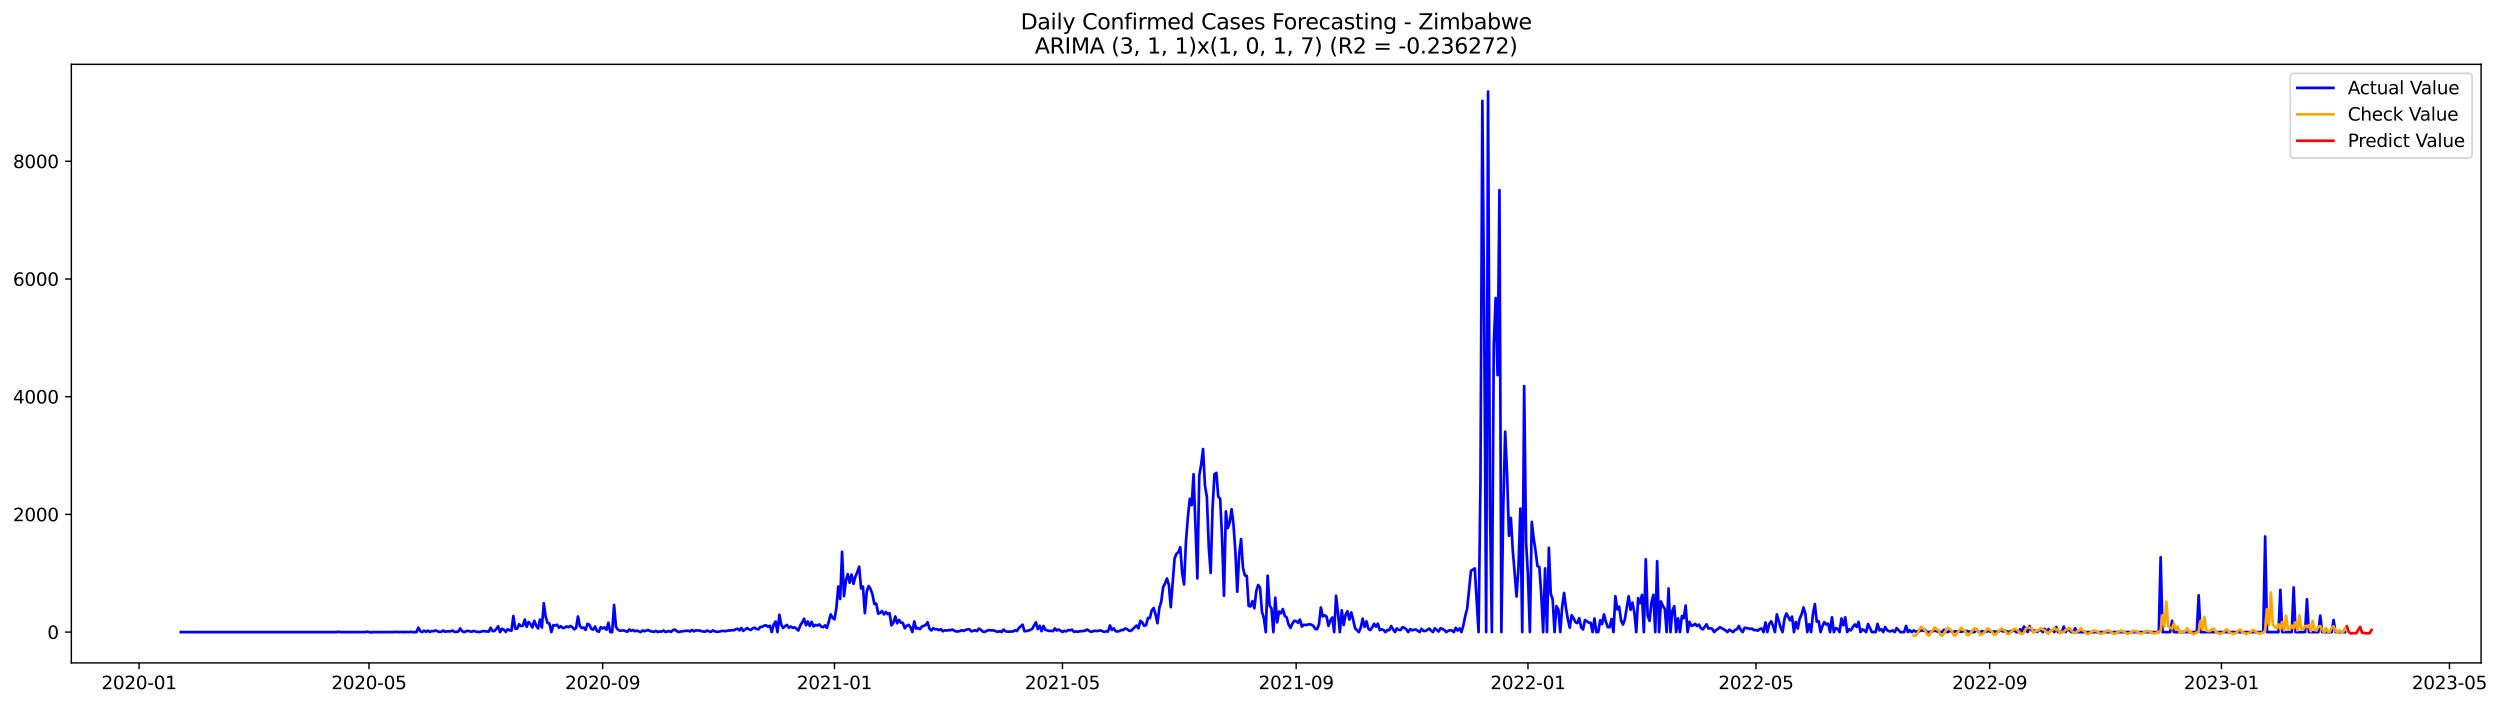 <?xml version="1.0" encoding="utf-8" standalone="no"?>
<!DOCTYPE svg PUBLIC "-//W3C//DTD SVG 1.1//EN"
  "http://www.w3.org/Graphics/SVG/1.1/DTD/svg11.dtd">
<svg xmlns:xlink="http://www.w3.org/1999/xlink" width="1389.361pt" height="392.274pt" viewBox="0 0 1389.361 392.274" xmlns="http://www.w3.org/2000/svg" version="1.1">
 <defs>
  <style type="text/css">*{stroke-linejoin: round; stroke-linecap: butt}</style>
 </defs>
 <g id="figure_1">
  <g id="patch_1">
   <path d="M 0 392.274 
L 1389.361 392.274 
L 1389.361 0 
L 0 0 
z
" style="fill: #ffffff"/>
  </g>
  <g id="axes_1">
   <g id="patch_2">
    <path d="M 39.65 368.396 
L 1378.85 368.396 
L 1378.85 35.755 
L 39.65 35.755 
z
" style="fill: #ffffff"/>
   </g>
   <g id="matplotlib.axis_1">
    <g id="xtick_1">
     <g id="line2d_1">
      <defs>
       <path id="m6f817403c7" d="M 0 0 
L 0 3.5 
" style="stroke: #000000; stroke-width: 0.8"/>
      </defs>
      <g>
       <use xlink:href="#m6f817403c7" x="77.293" y="368.396" style="stroke: #000000; stroke-width: 0.8"/>
      </g>
     </g>
     <g id="text_1">
      <!-- 2020-01 -->
      <g transform="translate(56.401 382.994)scale(0.1 -0.1)">
       <defs>
        <path id="DejaVuSans-32" d="M 1228 531 
L 3431 531 
L 3431 0 
L 469 0 
L 469 531 
Q 828 903 1448 1529 
Q 2069 2156 2228 2338 
Q 2531 2678 2651 2914 
Q 2772 3150 2772 3378 
Q 2772 3750 2511 3984 
Q 2250 4219 1831 4219 
Q 1534 4219 1204 4116 
Q 875 4013 500 3803 
L 500 4441 
Q 881 4594 1212 4672 
Q 1544 4750 1819 4750 
Q 2544 4750 2975 4387 
Q 3406 4025 3406 3419 
Q 3406 3131 3298 2873 
Q 3191 2616 2906 2266 
Q 2828 2175 2409 1742 
Q 1991 1309 1228 531 
z
" transform="scale(0.016)"/>
        <path id="DejaVuSans-30" d="M 2034 4250 
Q 1547 4250 1301 3770 
Q 1056 3291 1056 2328 
Q 1056 1369 1301 889 
Q 1547 409 2034 409 
Q 2525 409 2770 889 
Q 3016 1369 3016 2328 
Q 3016 3291 2770 3770 
Q 2525 4250 2034 4250 
z
M 2034 4750 
Q 2819 4750 3233 4129 
Q 3647 3509 3647 2328 
Q 3647 1150 3233 529 
Q 2819 -91 2034 -91 
Q 1250 -91 836 529 
Q 422 1150 422 2328 
Q 422 3509 836 4129 
Q 1250 4750 2034 4750 
z
" transform="scale(0.016)"/>
        <path id="DejaVuSans-2d" d="M 313 2009 
L 1997 2009 
L 1997 1497 
L 313 1497 
L 313 2009 
z
" transform="scale(0.016)"/>
        <path id="DejaVuSans-31" d="M 794 531 
L 1825 531 
L 1825 4091 
L 703 3866 
L 703 4441 
L 1819 4666 
L 2450 4666 
L 2450 531 
L 3481 531 
L 3481 0 
L 794 0 
L 794 531 
z
" transform="scale(0.016)"/>
       </defs>
       <use xlink:href="#DejaVuSans-32"/>
       <use xlink:href="#DejaVuSans-30" x="63.623"/>
       <use xlink:href="#DejaVuSans-32" x="127.246"/>
       <use xlink:href="#DejaVuSans-30" x="190.869"/>
       <use xlink:href="#DejaVuSans-2d" x="254.492"/>
       <use xlink:href="#DejaVuSans-30" x="290.576"/>
       <use xlink:href="#DejaVuSans-31" x="354.199"/>
      </g>
     </g>
    </g>
    <g id="xtick_2">
     <g id="line2d_2">
      <g>
       <use xlink:href="#m6f817403c7" x="205.057" y="368.396" style="stroke: #000000; stroke-width: 0.8"/>
      </g>
     </g>
     <g id="text_2">
      <!-- 2020-05 -->
      <g transform="translate(184.166 382.994)scale(0.1 -0.1)">
       <defs>
        <path id="DejaVuSans-35" d="M 691 4666 
L 3169 4666 
L 3169 4134 
L 1269 4134 
L 1269 2991 
Q 1406 3038 1543 3061 
Q 1681 3084 1819 3084 
Q 2600 3084 3056 2656 
Q 3513 2228 3513 1497 
Q 3513 744 3044 326 
Q 2575 -91 1722 -91 
Q 1428 -91 1123 -41 
Q 819 9 494 109 
L 494 744 
Q 775 591 1075 516 
Q 1375 441 1709 441 
Q 2250 441 2565 725 
Q 2881 1009 2881 1497 
Q 2881 1984 2565 2268 
Q 2250 2553 1709 2553 
Q 1456 2553 1204 2497 
Q 953 2441 691 2322 
L 691 4666 
z
" transform="scale(0.016)"/>
       </defs>
       <use xlink:href="#DejaVuSans-32"/>
       <use xlink:href="#DejaVuSans-30" x="63.623"/>
       <use xlink:href="#DejaVuSans-32" x="127.246"/>
       <use xlink:href="#DejaVuSans-30" x="190.869"/>
       <use xlink:href="#DejaVuSans-2d" x="254.492"/>
       <use xlink:href="#DejaVuSans-30" x="290.576"/>
       <use xlink:href="#DejaVuSans-35" x="354.199"/>
      </g>
     </g>
    </g>
    <g id="xtick_3">
     <g id="line2d_3">
      <g>
       <use xlink:href="#m6f817403c7" x="334.933" y="368.396" style="stroke: #000000; stroke-width: 0.8"/>
      </g>
     </g>
     <g id="text_3">
      <!-- 2020-09 -->
      <g transform="translate(314.041 382.994)scale(0.1 -0.1)">
       <defs>
        <path id="DejaVuSans-39" d="M 703 97 
L 703 672 
Q 941 559 1184 500 
Q 1428 441 1663 441 
Q 2288 441 2617 861 
Q 2947 1281 2994 2138 
Q 2813 1869 2534 1725 
Q 2256 1581 1919 1581 
Q 1219 1581 811 2004 
Q 403 2428 403 3163 
Q 403 3881 828 4315 
Q 1253 4750 1959 4750 
Q 2769 4750 3195 4129 
Q 3622 3509 3622 2328 
Q 3622 1225 3098 567 
Q 2575 -91 1691 -91 
Q 1453 -91 1209 -44 
Q 966 3 703 97 
z
M 1959 2075 
Q 2384 2075 2632 2365 
Q 2881 2656 2881 3163 
Q 2881 3666 2632 3958 
Q 2384 4250 1959 4250 
Q 1534 4250 1286 3958 
Q 1038 3666 1038 3163 
Q 1038 2656 1286 2365 
Q 1534 2075 1959 2075 
z
" transform="scale(0.016)"/>
       </defs>
       <use xlink:href="#DejaVuSans-32"/>
       <use xlink:href="#DejaVuSans-30" x="63.623"/>
       <use xlink:href="#DejaVuSans-32" x="127.246"/>
       <use xlink:href="#DejaVuSans-30" x="190.869"/>
       <use xlink:href="#DejaVuSans-2d" x="254.492"/>
       <use xlink:href="#DejaVuSans-30" x="290.576"/>
       <use xlink:href="#DejaVuSans-39" x="354.199"/>
      </g>
     </g>
    </g>
    <g id="xtick_4">
     <g id="line2d_4">
      <g>
       <use xlink:href="#m6f817403c7" x="463.753" y="368.396" style="stroke: #000000; stroke-width: 0.8"/>
      </g>
     </g>
     <g id="text_4">
      <!-- 2021-01 -->
      <g transform="translate(442.861 382.994)scale(0.1 -0.1)">
       <use xlink:href="#DejaVuSans-32"/>
       <use xlink:href="#DejaVuSans-30" x="63.623"/>
       <use xlink:href="#DejaVuSans-32" x="127.246"/>
       <use xlink:href="#DejaVuSans-31" x="190.869"/>
       <use xlink:href="#DejaVuSans-2d" x="254.492"/>
       <use xlink:href="#DejaVuSans-30" x="290.576"/>
       <use xlink:href="#DejaVuSans-31" x="354.199"/>
      </g>
     </g>
    </g>
    <g id="xtick_5">
     <g id="line2d_5">
      <g>
       <use xlink:href="#m6f817403c7" x="590.461" y="368.396" style="stroke: #000000; stroke-width: 0.8"/>
      </g>
     </g>
     <g id="text_5">
      <!-- 2021-05 -->
      <g transform="translate(569.57 382.994)scale(0.1 -0.1)">
       <use xlink:href="#DejaVuSans-32"/>
       <use xlink:href="#DejaVuSans-30" x="63.623"/>
       <use xlink:href="#DejaVuSans-32" x="127.246"/>
       <use xlink:href="#DejaVuSans-31" x="190.869"/>
       <use xlink:href="#DejaVuSans-2d" x="254.492"/>
       <use xlink:href="#DejaVuSans-30" x="290.576"/>
       <use xlink:href="#DejaVuSans-35" x="354.199"/>
      </g>
     </g>
    </g>
    <g id="xtick_6">
     <g id="line2d_6">
      <g>
       <use xlink:href="#m6f817403c7" x="720.337" y="368.396" style="stroke: #000000; stroke-width: 0.8"/>
      </g>
     </g>
     <g id="text_6">
      <!-- 2021-09 -->
      <g transform="translate(699.446 382.994)scale(0.1 -0.1)">
       <use xlink:href="#DejaVuSans-32"/>
       <use xlink:href="#DejaVuSans-30" x="63.623"/>
       <use xlink:href="#DejaVuSans-32" x="127.246"/>
       <use xlink:href="#DejaVuSans-31" x="190.869"/>
       <use xlink:href="#DejaVuSans-2d" x="254.492"/>
       <use xlink:href="#DejaVuSans-30" x="290.576"/>
       <use xlink:href="#DejaVuSans-39" x="354.199"/>
      </g>
     </g>
    </g>
    <g id="xtick_7">
     <g id="line2d_7">
      <g>
       <use xlink:href="#m6f817403c7" x="849.157" y="368.396" style="stroke: #000000; stroke-width: 0.8"/>
      </g>
     </g>
     <g id="text_7">
      <!-- 2022-01 -->
      <g transform="translate(828.266 382.994)scale(0.1 -0.1)">
       <use xlink:href="#DejaVuSans-32"/>
       <use xlink:href="#DejaVuSans-30" x="63.623"/>
       <use xlink:href="#DejaVuSans-32" x="127.246"/>
       <use xlink:href="#DejaVuSans-32" x="190.869"/>
       <use xlink:href="#DejaVuSans-2d" x="254.492"/>
       <use xlink:href="#DejaVuSans-30" x="290.576"/>
       <use xlink:href="#DejaVuSans-31" x="354.199"/>
      </g>
     </g>
    </g>
    <g id="xtick_8">
     <g id="line2d_8">
      <g>
       <use xlink:href="#m6f817403c7" x="975.865" y="368.396" style="stroke: #000000; stroke-width: 0.8"/>
      </g>
     </g>
     <g id="text_8">
      <!-- 2022-05 -->
      <g transform="translate(954.974 382.994)scale(0.1 -0.1)">
       <use xlink:href="#DejaVuSans-32"/>
       <use xlink:href="#DejaVuSans-30" x="63.623"/>
       <use xlink:href="#DejaVuSans-32" x="127.246"/>
       <use xlink:href="#DejaVuSans-32" x="190.869"/>
       <use xlink:href="#DejaVuSans-2d" x="254.492"/>
       <use xlink:href="#DejaVuSans-30" x="290.576"/>
       <use xlink:href="#DejaVuSans-35" x="354.199"/>
      </g>
     </g>
    </g>
    <g id="xtick_9">
     <g id="line2d_9">
      <g>
       <use xlink:href="#m6f817403c7" x="1105.741" y="368.396" style="stroke: #000000; stroke-width: 0.8"/>
      </g>
     </g>
     <g id="text_9">
      <!-- 2022-09 -->
      <g transform="translate(1084.85 382.994)scale(0.1 -0.1)">
       <use xlink:href="#DejaVuSans-32"/>
       <use xlink:href="#DejaVuSans-30" x="63.623"/>
       <use xlink:href="#DejaVuSans-32" x="127.246"/>
       <use xlink:href="#DejaVuSans-32" x="190.869"/>
       <use xlink:href="#DejaVuSans-2d" x="254.492"/>
       <use xlink:href="#DejaVuSans-30" x="290.576"/>
       <use xlink:href="#DejaVuSans-39" x="354.199"/>
      </g>
     </g>
    </g>
    <g id="xtick_10">
     <g id="line2d_10">
      <g>
       <use xlink:href="#m6f817403c7" x="1234.561" y="368.396" style="stroke: #000000; stroke-width: 0.8"/>
      </g>
     </g>
     <g id="text_10">
      <!-- 2023-01 -->
      <g transform="translate(1213.67 382.994)scale(0.1 -0.1)">
       <defs>
        <path id="DejaVuSans-33" d="M 2597 2516 
Q 3050 2419 3304 2112 
Q 3559 1806 3559 1356 
Q 3559 666 3084 287 
Q 2609 -91 1734 -91 
Q 1441 -91 1130 -33 
Q 819 25 488 141 
L 488 750 
Q 750 597 1062 519 
Q 1375 441 1716 441 
Q 2309 441 2620 675 
Q 2931 909 2931 1356 
Q 2931 1769 2642 2001 
Q 2353 2234 1838 2234 
L 1294 2234 
L 1294 2753 
L 1863 2753 
Q 2328 2753 2575 2939 
Q 2822 3125 2822 3475 
Q 2822 3834 2567 4026 
Q 2313 4219 1838 4219 
Q 1578 4219 1281 4162 
Q 984 4106 628 3988 
L 628 4550 
Q 988 4650 1302 4700 
Q 1616 4750 1894 4750 
Q 2613 4750 3031 4423 
Q 3450 4097 3450 3541 
Q 3450 3153 3228 2886 
Q 3006 2619 2597 2516 
z
" transform="scale(0.016)"/>
       </defs>
       <use xlink:href="#DejaVuSans-32"/>
       <use xlink:href="#DejaVuSans-30" x="63.623"/>
       <use xlink:href="#DejaVuSans-32" x="127.246"/>
       <use xlink:href="#DejaVuSans-33" x="190.869"/>
       <use xlink:href="#DejaVuSans-2d" x="254.492"/>
       <use xlink:href="#DejaVuSans-30" x="290.576"/>
       <use xlink:href="#DejaVuSans-31" x="354.199"/>
      </g>
     </g>
    </g>
    <g id="xtick_11">
     <g id="line2d_11">
      <g>
       <use xlink:href="#m6f817403c7" x="1361.269" y="368.396" style="stroke: #000000; stroke-width: 0.8"/>
      </g>
     </g>
     <g id="text_11">
      <!-- 2023-05 -->
      <g transform="translate(1340.378 382.994)scale(0.1 -0.1)">
       <use xlink:href="#DejaVuSans-32"/>
       <use xlink:href="#DejaVuSans-30" x="63.623"/>
       <use xlink:href="#DejaVuSans-32" x="127.246"/>
       <use xlink:href="#DejaVuSans-33" x="190.869"/>
       <use xlink:href="#DejaVuSans-2d" x="254.492"/>
       <use xlink:href="#DejaVuSans-30" x="290.576"/>
       <use xlink:href="#DejaVuSans-35" x="354.199"/>
      </g>
     </g>
    </g>
   </g>
   <g id="matplotlib.axis_2">
    <g id="ytick_1">
     <g id="line2d_12">
      <defs>
       <path id="mba80d7457c" d="M 0 0 
L -3.5 0 
" style="stroke: #000000; stroke-width: 0.8"/>
      </defs>
      <g>
       <use xlink:href="#mba80d7457c" x="39.65" y="351.283" style="stroke: #000000; stroke-width: 0.8"/>
      </g>
     </g>
     <g id="text_12">
      <!-- 0 -->
      <g transform="translate(26.288 355.082)scale(0.1 -0.1)">
       <use xlink:href="#DejaVuSans-30"/>
      </g>
     </g>
    </g>
    <g id="ytick_2">
     <g id="line2d_13">
      <g>
       <use xlink:href="#mba80d7457c" x="39.65" y="285.871" style="stroke: #000000; stroke-width: 0.8"/>
      </g>
     </g>
     <g id="text_13">
      <!-- 2000 -->
      <g transform="translate(7.2 289.67)scale(0.1 -0.1)">
       <use xlink:href="#DejaVuSans-32"/>
       <use xlink:href="#DejaVuSans-30" x="63.623"/>
       <use xlink:href="#DejaVuSans-30" x="127.246"/>
       <use xlink:href="#DejaVuSans-30" x="190.869"/>
      </g>
     </g>
    </g>
    <g id="ytick_3">
     <g id="line2d_14">
      <g>
       <use xlink:href="#mba80d7457c" x="39.65" y="220.458" style="stroke: #000000; stroke-width: 0.8"/>
      </g>
     </g>
     <g id="text_14">
      <!-- 4000 -->
      <g transform="translate(7.2 224.257)scale(0.1 -0.1)">
       <defs>
        <path id="DejaVuSans-34" d="M 2419 4116 
L 825 1625 
L 2419 1625 
L 2419 4116 
z
M 2253 4666 
L 3047 4666 
L 3047 1625 
L 3713 1625 
L 3713 1100 
L 3047 1100 
L 3047 0 
L 2419 0 
L 2419 1100 
L 313 1100 
L 313 1709 
L 2253 4666 
z
" transform="scale(0.016)"/>
       </defs>
       <use xlink:href="#DejaVuSans-34"/>
       <use xlink:href="#DejaVuSans-30" x="63.623"/>
       <use xlink:href="#DejaVuSans-30" x="127.246"/>
       <use xlink:href="#DejaVuSans-30" x="190.869"/>
      </g>
     </g>
    </g>
    <g id="ytick_4">
     <g id="line2d_15">
      <g>
       <use xlink:href="#mba80d7457c" x="39.65" y="155.045" style="stroke: #000000; stroke-width: 0.8"/>
      </g>
     </g>
     <g id="text_15">
      <!-- 6000 -->
      <g transform="translate(7.2 158.844)scale(0.1 -0.1)">
       <defs>
        <path id="DejaVuSans-36" d="M 2113 2584 
Q 1688 2584 1439 2293 
Q 1191 2003 1191 1497 
Q 1191 994 1439 701 
Q 1688 409 2113 409 
Q 2538 409 2786 701 
Q 3034 994 3034 1497 
Q 3034 2003 2786 2293 
Q 2538 2584 2113 2584 
z
M 3366 4563 
L 3366 3988 
Q 3128 4100 2886 4159 
Q 2644 4219 2406 4219 
Q 1781 4219 1451 3797 
Q 1122 3375 1075 2522 
Q 1259 2794 1537 2939 
Q 1816 3084 2150 3084 
Q 2853 3084 3261 2657 
Q 3669 2231 3669 1497 
Q 3669 778 3244 343 
Q 2819 -91 2113 -91 
Q 1303 -91 875 529 
Q 447 1150 447 2328 
Q 447 3434 972 4092 
Q 1497 4750 2381 4750 
Q 2619 4750 2861 4703 
Q 3103 4656 3366 4563 
z
" transform="scale(0.016)"/>
       </defs>
       <use xlink:href="#DejaVuSans-36"/>
       <use xlink:href="#DejaVuSans-30" x="63.623"/>
       <use xlink:href="#DejaVuSans-30" x="127.246"/>
       <use xlink:href="#DejaVuSans-30" x="190.869"/>
      </g>
     </g>
    </g>
    <g id="ytick_5">
     <g id="line2d_16">
      <g>
       <use xlink:href="#mba80d7457c" x="39.65" y="89.633" style="stroke: #000000; stroke-width: 0.8"/>
      </g>
     </g>
     <g id="text_16">
      <!-- 8000 -->
      <g transform="translate(7.2 93.432)scale(0.1 -0.1)">
       <defs>
        <path id="DejaVuSans-38" d="M 2034 2216 
Q 1584 2216 1326 1975 
Q 1069 1734 1069 1313 
Q 1069 891 1326 650 
Q 1584 409 2034 409 
Q 2484 409 2743 651 
Q 3003 894 3003 1313 
Q 3003 1734 2745 1975 
Q 2488 2216 2034 2216 
z
M 1403 2484 
Q 997 2584 770 2862 
Q 544 3141 544 3541 
Q 544 4100 942 4425 
Q 1341 4750 2034 4750 
Q 2731 4750 3128 4425 
Q 3525 4100 3525 3541 
Q 3525 3141 3298 2862 
Q 3072 2584 2669 2484 
Q 3125 2378 3379 2068 
Q 3634 1759 3634 1313 
Q 3634 634 3220 271 
Q 2806 -91 2034 -91 
Q 1263 -91 848 271 
Q 434 634 434 1313 
Q 434 1759 690 2068 
Q 947 2378 1403 2484 
z
M 1172 3481 
Q 1172 3119 1398 2916 
Q 1625 2713 2034 2713 
Q 2441 2713 2670 2916 
Q 2900 3119 2900 3481 
Q 2900 3844 2670 4047 
Q 2441 4250 2034 4250 
Q 1625 4250 1398 4047 
Q 1172 3844 1172 3481 
z
" transform="scale(0.016)"/>
       </defs>
       <use xlink:href="#DejaVuSans-38"/>
       <use xlink:href="#DejaVuSans-30" x="63.623"/>
       <use xlink:href="#DejaVuSans-30" x="127.246"/>
       <use xlink:href="#DejaVuSans-30" x="190.869"/>
      </g>
     </g>
    </g>
   </g>
   <g id="line2d_17">
    <path d="M 100.523 351.283 
L 187.107 351.283 
L 188.163 351.087 
L 189.218 351.283 
L 192.386 351.283 
L 202.945 351.283 
L 204.001 351.022 
L 206.113 351.479 
L 207.169 351.283 
L 218.784 351.283 
L 219.84 351.12 
L 220.896 351.283 
L 223.007 351.218 
L 224.063 351.283 
L 226.175 351.185 
L 227.231 351.283 
L 228.287 351.12 
L 229.343 351.283 
L 231.455 351.283 
L 232.51 348.798 
L 233.566 350.727 
L 234.622 351.283 
L 235.678 350.466 
L 236.734 351.152 
L 237.79 350.466 
L 238.846 351.185 
L 239.902 350.76 
L 240.958 350.793 
L 242.014 350.367 
L 244.125 351.185 
L 245.181 351.12 
L 246.237 350.4 
L 247.293 351.087 
L 248.349 350.891 
L 250.461 350.858 
L 251.517 350.4 
L 252.573 351.152 
L 253.628 351.152 
L 254.684 350.956 
L 255.74 349.255 
L 256.796 350.76 
L 257.852 351.283 
L 259.964 350.531 
L 262.076 351.12 
L 263.132 350.596 
L 264.187 350.956 
L 266.299 351.283 
L 268.411 350.727 
L 271.579 351.022 
L 272.635 348.896 
L 273.691 350.694 
L 274.746 350.694 
L 275.802 349.55 
L 276.858 348.078 
L 277.914 351.283 
L 278.97 349.419 
L 280.026 349.975 
L 281.082 351.185 
L 282.138 349.681 
L 283.194 350.302 
L 284.25 350.466 
L 285.306 342.354 
L 286.361 349.386 
L 287.417 349.386 
L 288.473 346.933 
L 289.529 347.947 
L 290.585 347.784 
L 291.641 344.284 
L 292.697 348.34 
L 293.753 345.658 
L 294.809 346.77 
L 295.865 348.732 
L 296.92 345.004 
L 297.976 347.587 
L 299.032 349.255 
L 300.088 344.317 
L 301.144 348.765 
L 302.2 335.257 
L 303.256 342.714 
L 304.312 346.246 
L 305.368 346.508 
L 306.424 351.283 
L 307.479 347.424 
L 308.535 347.62 
L 309.591 347.228 
L 310.647 348.863 
L 311.703 348.045 
L 312.759 348.994 
L 313.815 348.83 
L 314.871 348.111 
L 315.927 348.601 
L 316.983 347.882 
L 318.038 348.503 
L 319.094 349.746 
L 320.15 348.994 
L 321.206 342.616 
L 322.262 347.947 
L 323.318 348.994 
L 324.374 348.732 
L 325.43 350.073 
L 326.486 346.704 
L 327.542 347.162 
L 328.597 349.484 
L 329.653 349.942 
L 330.709 348.143 
L 331.765 350.694 
L 332.821 351.087 
L 333.877 348.503 
L 334.933 349.255 
L 335.989 348.699 
L 337.045 349.975 
L 338.101 346.083 
L 339.156 351.283 
L 340.212 351.283 
L 341.268 336.206 
L 342.324 348.34 
L 343.38 349.942 
L 344.436 350.498 
L 346.548 350.335 
L 348.66 351.12 
L 349.716 349.811 
L 350.771 350.564 
L 351.827 350.138 
L 352.883 350.825 
L 353.939 350.466 
L 356.051 351.283 
L 357.107 350.367 
L 358.163 350.825 
L 359.219 350.4 
L 360.275 350.138 
L 361.33 350.76 
L 363.442 351.152 
L 364.498 350.596 
L 365.554 351.25 
L 366.61 350.891 
L 367.666 351.022 
L 368.722 350.4 
L 369.778 351.185 
L 371.889 350.727 
L 372.945 351.152 
L 374.001 350.237 
L 375.057 349.877 
L 376.113 350.76 
L 377.169 351.25 
L 378.225 350.956 
L 380.337 350.662 
L 382.448 350.498 
L 383.504 350.923 
L 384.56 350.073 
L 385.616 350.891 
L 386.672 350.367 
L 388.784 350.4 
L 389.84 350.793 
L 391.952 351.054 
L 393.007 350.4 
L 394.063 350.891 
L 395.119 351.12 
L 396.175 350.335 
L 397.231 350.858 
L 398.287 351.12 
L 399.343 351.054 
L 401.455 350.596 
L 402.511 350.727 
L 403.566 350.727 
L 404.622 350.4 
L 405.678 350.4 
L 406.734 350.204 
L 407.79 350.302 
L 408.846 349.681 
L 409.902 349.419 
L 410.958 350.335 
L 412.014 349.026 
L 413.07 350.596 
L 415.181 349.059 
L 416.237 349.713 
L 417.293 350.106 
L 418.349 349.157 
L 419.405 348.863 
L 420.461 349.582 
L 421.517 349.713 
L 422.573 348.405 
L 423.629 348.34 
L 424.685 347.686 
L 425.74 347.522 
L 426.796 348.307 
L 427.852 347.751 
L 428.908 351.283 
L 429.964 347.097 
L 431.02 345.429 
L 432.076 351.283 
L 433.132 341.635 
L 434.188 347.26 
L 435.244 348.994 
L 436.299 347.98 
L 437.355 347.326 
L 438.411 348.896 
L 439.467 348.176 
L 440.523 348.863 
L 441.579 348.634 
L 442.635 349.419 
L 443.691 350.4 
L 444.747 347.62 
L 445.803 345.919 
L 446.858 343.859 
L 447.914 347.457 
L 448.97 345.363 
L 450.026 347.882 
L 451.082 345.592 
L 452.138 348.111 
L 453.194 347.293 
L 454.25 347.62 
L 455.306 347.031 
L 456.362 348.209 
L 457.417 348.569 
L 458.473 347.555 
L 459.529 348.961 
L 460.585 345.494 
L 461.641 341.471 
L 462.697 343.368 
L 463.753 344.186 
L 464.809 337.972 
L 465.865 325.968 
L 466.921 332.837 
L 467.976 306.639 
L 469.032 331.332 
L 470.088 322.796 
L 471.144 319.067 
L 472.2 323.843 
L 473.256 319.296 
L 474.312 324.464 
L 475.368 320.474 
L 476.424 318.021 
L 477.48 314.914 
L 478.536 327.048 
L 479.591 326.034 
L 480.647 340.752 
L 481.703 328.749 
L 482.759 325.674 
L 483.815 327.309 
L 484.871 330.384 
L 485.927 335.715 
L 486.983 335.453 
L 488.039 341.046 
L 489.095 340.621 
L 490.15 339.574 
L 491.206 341.471 
L 492.262 340.098 
L 493.318 341.275 
L 494.374 340.784 
L 495.43 347.522 
L 496.486 346.05 
L 497.542 342.583 
L 498.598 346.377 
L 499.654 344.513 
L 500.709 346.05 
L 501.765 346.181 
L 502.821 349.157 
L 503.877 347.816 
L 504.933 347.26 
L 505.989 348.569 
L 507.045 351.283 
L 508.101 345.363 
L 509.157 349.354 
L 510.213 349.059 
L 511.268 349.648 
L 512.324 348.242 
L 514.436 347.358 
L 515.492 345.821 
L 516.548 349.386 
L 517.604 350.367 
L 518.66 349.125 
L 519.716 349.713 
L 520.772 349.648 
L 521.827 350.171 
L 522.883 349.648 
L 523.939 350.825 
L 524.995 350.269 
L 526.051 350.433 
L 527.107 350.204 
L 528.163 350.269 
L 529.219 349.844 
L 530.275 350.466 
L 531.331 350.891 
L 532.386 350.923 
L 533.442 350.694 
L 534.498 350.237 
L 535.554 350.629 
L 536.61 350.106 
L 537.666 349.779 
L 538.722 349.713 
L 539.778 350.858 
L 540.834 350.629 
L 541.89 350.269 
L 542.945 350.727 
L 544.001 349.354 
L 545.057 349.942 
L 546.113 350.956 
L 547.169 351.185 
L 549.281 350.204 
L 552.449 350.4 
L 553.505 350.858 
L 554.56 351.152 
L 555.616 350.727 
L 556.672 351.283 
L 557.728 349.877 
L 558.784 350.825 
L 559.84 351.054 
L 563.008 350.923 
L 564.064 350.237 
L 565.119 350.694 
L 566.175 349.059 
L 568.287 347.162 
L 569.343 350.793 
L 571.455 350.531 
L 573.567 349.55 
L 575.678 345.887 
L 576.734 349.582 
L 577.79 347.751 
L 578.846 350.76 
L 579.902 347.849 
L 580.958 350.04 
L 583.07 350.662 
L 584.126 350.564 
L 585.182 350.76 
L 586.237 349.255 
L 587.293 350.4 
L 588.349 349.844 
L 590.461 351.185 
L 591.517 350.596 
L 592.573 350.891 
L 593.629 350.171 
L 594.685 350.302 
L 595.741 349.942 
L 596.796 351.12 
L 597.852 350.923 
L 598.908 351.12 
L 599.964 350.825 
L 602.076 350.694 
L 603.132 350.466 
L 604.188 349.844 
L 605.244 350.662 
L 606.3 351.087 
L 607.355 350.891 
L 608.411 350.531 
L 609.467 350.727 
L 611.579 350.335 
L 613.691 351.185 
L 614.747 350.825 
L 615.803 350.956 
L 616.859 347.587 
L 617.915 350.138 
L 618.97 349.19 
L 620.026 350.793 
L 621.082 350.923 
L 622.138 350.727 
L 623.194 350.073 
L 624.25 350.204 
L 625.306 349.288 
L 626.362 349.582 
L 627.418 350.498 
L 628.474 350.596 
L 629.529 349.681 
L 630.585 348.569 
L 631.641 347.653 
L 632.697 349.19 
L 633.753 345.004 
L 634.809 345.919 
L 635.865 347.784 
L 636.921 347.424 
L 637.977 343.401 
L 639.033 343.499 
L 640.088 339.149 
L 641.144 337.939 
L 642.2 341.7 
L 643.256 346.345 
L 644.312 337.677 
L 645.368 334.309 
L 646.424 326.23 
L 647.48 324.268 
L 648.536 321.488 
L 649.592 325.085 
L 650.647 337.416 
L 652.759 310.433 
L 653.815 307.751 
L 654.871 306.901 
L 655.927 304.121 
L 656.983 318.511 
L 658.039 324.824 
L 659.095 300.915 
L 660.151 287.539 
L 661.206 277.236 
L 662.262 280.768 
L 663.318 263.532 
L 665.43 321.455 
L 666.486 264.252 
L 667.542 258.234 
L 668.598 249.566 
L 669.654 269.812 
L 670.71 276.189 
L 671.765 304.023 
L 672.821 318.381 
L 673.877 282.175 
L 674.933 263.532 
L 675.989 262.813 
L 677.045 276.026 
L 678.101 277.203 
L 679.157 299.247 
L 680.213 331.103 
L 681.269 284.235 
L 682.325 293.491 
L 683.38 290.58 
L 684.436 282.96 
L 685.492 291.3 
L 686.548 306.476 
L 687.604 328.847 
L 688.66 308.471 
L 689.716 299.607 
L 690.772 315.601 
L 691.828 319.787 
L 692.884 320.016 
L 693.939 336.729 
L 694.995 336.991 
L 696.051 334.08 
L 697.107 338.037 
L 698.163 328.52 
L 699.219 325.118 
L 700.275 326.623 
L 701.331 340 
L 702.387 343.597 
L 703.443 351.283 
L 704.498 319.951 
L 705.554 336.5 
L 706.61 338.07 
L 707.666 351.283 
L 708.722 332.15 
L 709.778 345.887 
L 710.834 339.869 
L 711.89 340.85 
L 712.946 338.495 
L 714.002 342.289 
L 715.057 343.107 
L 716.113 346.999 
L 717.169 348.994 
L 718.225 346.573 
L 719.281 345.004 
L 720.337 345.167 
L 721.393 346.116 
L 722.449 344.317 
L 723.505 348.209 
L 724.561 347.195 
L 725.616 347.326 
L 726.672 347.195 
L 727.728 346.868 
L 728.784 347.195 
L 729.84 347.784 
L 730.896 349.419 
L 731.952 349.681 
L 733.008 347.031 
L 734.064 337.612 
L 735.12 342.583 
L 736.175 341.962 
L 737.231 342.649 
L 738.287 347.784 
L 739.343 344.775 
L 740.399 343.172 
L 741.455 351.283 
L 742.511 331.071 
L 743.567 340.49 
L 744.623 351.283 
L 745.679 339.149 
L 746.735 347.358 
L 747.79 341.668 
L 748.846 339.738 
L 749.902 344.317 
L 750.958 340.327 
L 752.014 344.48 
L 753.07 349.125 
L 755.182 351.283 
L 756.238 348.798 
L 757.294 343.793 
L 758.349 348.372 
L 759.405 345.331 
L 760.461 349.419 
L 761.517 350.171 
L 762.573 348.699 
L 763.629 346.672 
L 764.685 348.274 
L 765.741 346.606 
L 766.797 350.171 
L 767.853 349.713 
L 768.908 350.138 
L 769.964 351.283 
L 771.02 350.073 
L 772.076 350.237 
L 773.132 347.914 
L 774.188 349.713 
L 775.244 351.283 
L 776.3 349.223 
L 777.356 350.073 
L 778.412 350.106 
L 779.467 348.536 
L 780.523 348.928 
L 781.579 349.779 
L 782.635 351.283 
L 783.691 349.615 
L 784.747 350.302 
L 785.803 349.975 
L 786.859 349.844 
L 788.971 351.283 
L 790.026 349.452 
L 791.082 350.662 
L 792.138 350.694 
L 793.194 350.073 
L 794.25 349.321 
L 795.306 350.4 
L 796.362 351.283 
L 797.418 349.19 
L 799.53 350.956 
L 800.585 349.092 
L 802.697 350.106 
L 803.753 351.283 
L 804.809 350.564 
L 805.865 350.237 
L 806.921 350.4 
L 807.977 351.283 
L 809.033 348.896 
L 810.089 350.4 
L 811.145 349.255 
L 812.2 351.283 
L 813.256 347.522 
L 814.312 342.289 
L 815.368 338.233 
L 817.48 317.203 
L 819.592 315.895 
L 821.704 351.283 
L 822.759 267.719 
L 823.815 56.043 
L 824.871 181.57 
L 825.927 351.283 
L 826.983 50.876 
L 828.039 281.357 
L 829.095 351.283 
L 830.151 191.938 
L 831.207 165.577 
L 832.263 208.455 
L 833.318 105.659 
L 834.374 351.283 
L 835.43 282.404 
L 836.486 239.885 
L 837.542 263.336 
L 838.598 297.776 
L 839.654 287.833 
L 840.71 305.756 
L 842.822 331.496 
L 843.877 315.372 
L 844.933 282.633 
L 845.989 351.283 
L 847.045 214.571 
L 848.101 301.243 
L 849.157 320.016 
L 850.213 351.283 
L 851.269 290.024 
L 852.325 299.247 
L 853.381 306.181 
L 854.436 314.619 
L 855.492 315.175 
L 856.548 330.482 
L 857.604 351.283 
L 858.66 315.895 
L 859.716 351.283 
L 860.772 304.415 
L 861.828 329.991 
L 862.884 333.197 
L 863.94 351.283 
L 864.995 336.86 
L 866.051 338.789 
L 867.107 351.283 
L 868.163 337.318 
L 869.219 329.533 
L 870.275 337.906 
L 871.331 344.153 
L 872.387 348.83 
L 873.443 341.896 
L 874.499 343.597 
L 875.555 345.821 
L 876.61 346.279 
L 877.666 343.532 
L 878.722 348.601 
L 879.778 349.811 
L 880.834 344.546 
L 882.946 346.017 
L 884.002 346.116 
L 885.058 351.283 
L 886.114 343.695 
L 887.169 351.283 
L 888.225 351.283 
L 889.281 344.709 
L 890.337 346.802 
L 891.393 341.471 
L 892.449 345.592 
L 893.505 348.503 
L 894.561 348.601 
L 895.617 344.022 
L 896.673 351.283 
L 897.728 331.332 
L 898.784 338.691 
L 899.84 337.154 
L 900.896 344.938 
L 901.952 347.097 
L 903.008 344.121 
L 905.12 331.365 
L 906.176 338.92 
L 907.232 334.93 
L 908.287 340.294 
L 909.343 351.283 
L 910.399 332.412 
L 911.455 335.224 
L 912.511 330.613 
L 913.567 351.283 
L 914.623 310.858 
L 915.679 342.125 
L 916.735 345.069 
L 917.791 334.897 
L 918.846 330.58 
L 919.902 351.283 
L 920.958 311.872 
L 922.014 351.283 
L 923.07 334.243 
L 924.126 336.696 
L 925.182 338.397 
L 926.238 351.283 
L 927.294 327.048 
L 928.35 351.283 
L 929.405 339.444 
L 930.461 336.892 
L 931.517 351.283 
L 932.573 343.663 
L 933.629 351.283 
L 934.685 342.354 
L 935.741 343.565 
L 936.797 336.533 
L 937.853 351.283 
L 938.909 345.56 
L 939.965 347.784 
L 941.02 347.522 
L 942.076 346.704 
L 943.132 347.882 
L 944.188 347.097 
L 945.244 349.092 
L 946.3 349.844 
L 948.412 346.966 
L 949.468 349.354 
L 950.524 349.092 
L 951.579 349.484 
L 952.635 351.283 
L 953.691 350.204 
L 954.747 349.582 
L 955.803 348.536 
L 958.971 350.335 
L 960.027 351.283 
L 961.083 349.942 
L 963.194 351.283 
L 964.25 350.008 
L 965.306 349.746 
L 966.362 347.849 
L 967.418 350.106 
L 968.474 351.283 
L 969.53 348.863 
L 971.642 349.255 
L 972.697 349.484 
L 973.753 349.386 
L 974.809 350.204 
L 975.865 350.106 
L 976.921 350.498 
L 977.977 349.484 
L 979.033 349.321 
L 980.089 351.283 
L 981.145 345.919 
L 982.201 351.283 
L 983.256 346.77 
L 984.312 345.265 
L 985.368 347.816 
L 986.424 351.283 
L 987.48 341.439 
L 989.592 348.83 
L 990.648 351.283 
L 991.704 343.924 
L 992.76 340.915 
L 994.871 344.775 
L 995.927 342.681 
L 996.983 351.283 
L 998.039 345.625 
L 999.095 349.321 
L 1000.151 343.859 
L 1001.207 341.504 
L 1002.263 337.612 
L 1003.319 341.046 
L 1004.374 351.283 
L 1005.43 346.933 
L 1006.486 351.283 
L 1007.542 341.275 
L 1008.598 335.715 
L 1009.654 345.494 
L 1010.71 345.233 
L 1011.766 351.283 
L 1012.822 347.947 
L 1013.878 345.723 
L 1014.934 347.064 
L 1015.989 346.639 
L 1017.045 351.283 
L 1018.101 343.041 
L 1019.157 351.283 
L 1020.213 349.092 
L 1021.269 349.419 
L 1022.325 351.283 
L 1023.381 343.695 
L 1024.437 347.522 
L 1025.493 343.074 
L 1026.548 351.283 
L 1027.604 349.713 
L 1028.66 350.302 
L 1029.716 348.405 
L 1030.772 347.031 
L 1031.828 348.438 
L 1032.884 345.625 
L 1033.94 351.283 
L 1034.996 349.779 
L 1036.052 350.367 
L 1037.107 351.283 
L 1038.163 346.802 
L 1040.275 351.283 
L 1042.387 351.283 
L 1043.443 346.704 
L 1044.499 350.335 
L 1045.555 349.648 
L 1046.611 351.283 
L 1047.666 348.47 
L 1048.722 350.204 
L 1049.778 350.793 
L 1050.834 350.825 
L 1051.89 350.367 
L 1052.946 351.283 
L 1054.002 349.125 
L 1055.058 350.106 
L 1056.114 351.283 
L 1058.225 351.283 
L 1059.281 347.882 
L 1060.337 351.283 
L 1061.393 350.302 
L 1062.449 351.283 
L 1063.505 350.335 
L 1064.561 351.022 
L 1065.617 350.76 
L 1066.673 350.825 
L 1067.729 350.269 
L 1068.784 350.596 
L 1069.84 349.975 
L 1070.896 351.283 
L 1073.008 351.152 
L 1074.064 350.596 
L 1076.176 350.596 
L 1077.232 351.283 
L 1079.344 351.185 
L 1080.399 349.975 
L 1081.455 351.185 
L 1082.511 351.218 
L 1083.567 350.596 
L 1085.679 351.283 
L 1086.735 350.727 
L 1087.791 351.12 
L 1088.847 350.727 
L 1089.903 351.152 
L 1090.958 350.825 
L 1093.07 350.629 
L 1094.126 351.022 
L 1096.238 351.283 
L 1097.294 351.283 
L 1098.35 349.746 
L 1099.406 351.054 
L 1100.462 351.283 
L 1101.517 350.727 
L 1102.573 351.12 
L 1103.629 351.152 
L 1104.685 350.694 
L 1106.797 351.087 
L 1107.853 350.923 
L 1109.965 351.087 
L 1111.021 350.858 
L 1112.076 349.877 
L 1113.132 350.989 
L 1114.188 350.466 
L 1116.3 351.283 
L 1117.356 350.694 
L 1118.412 350.76 
L 1119.468 350.138 
L 1120.524 351.283 
L 1121.58 351.283 
L 1122.635 349.681 
L 1123.691 351.022 
L 1124.747 348.209 
L 1125.803 349.125 
L 1126.859 351.283 
L 1127.915 347.914 
L 1128.971 350.302 
L 1130.027 350.335 
L 1131.083 350.564 
L 1132.139 351.218 
L 1133.194 350.171 
L 1134.25 350.204 
L 1135.306 351.283 
L 1136.362 349.452 
L 1137.418 351.283 
L 1138.474 349.582 
L 1139.53 350.596 
L 1140.586 350.302 
L 1141.642 351.283 
L 1142.698 348.438 
L 1143.754 351.283 
L 1145.865 351.283 
L 1146.921 348.209 
L 1147.977 351.283 
L 1149.033 349.681 
L 1150.089 350.335 
L 1151.145 351.283 
L 1152.201 351.283 
L 1153.257 349.125 
L 1154.313 351.283 
L 1199.716 351.283 
L 1200.772 309.713 
L 1201.828 351.283 
L 1206.052 351.283 
L 1207.108 345.004 
L 1208.164 351.283 
L 1220.834 351.283 
L 1221.89 330.842 
L 1222.946 351.283 
L 1257.791 351.283 
L 1258.847 298.135 
L 1259.903 351.283 
L 1266.238 351.283 
L 1267.294 327.8 
L 1268.35 351.283 
L 1273.629 351.283 
L 1274.685 326.459 
L 1275.741 351.283 
L 1281.021 351.283 
L 1282.077 333 
L 1283.133 351.283 
L 1288.412 351.283 
L 1289.468 342.158 
L 1290.524 351.283 
L 1295.803 351.283 
L 1296.859 344.546 
L 1297.915 351.283 
L 1303.195 351.283 
L 1303.195 351.283 
" clip-path="url(#p73683d19f1)" style="fill: none; stroke: #0000ff; stroke-width: 1.5; stroke-linecap: square"/>
   </g>
   <g id="line2d_18">
    <path d="M 1063.505 353.207 
L 1064.561 353.15 
L 1065.617 351.961 
L 1066.673 349.859 
L 1067.729 348.312 
L 1068.784 349.425 
L 1069.84 350.12 
L 1070.896 352.576 
L 1071.952 353.276 
L 1073.008 351.512 
L 1074.064 350.336 
L 1075.12 348.568 
L 1076.176 349.781 
L 1077.232 350.131 
L 1078.288 352.914 
L 1079.344 353.261 
L 1080.399 352.044 
L 1081.455 350.259 
L 1082.511 348.85 
L 1084.623 350.411 
L 1085.679 352.977 
L 1086.735 353.145 
L 1089.903 348.803 
L 1090.958 350.048 
L 1092.014 350.384 
L 1093.07 352.791 
L 1094.126 352.913 
L 1097.294 349.136 
L 1098.35 350.175 
L 1099.406 350.413 
L 1100.462 352.743 
L 1101.517 352.53 
L 1102.573 351.63 
L 1103.629 350.581 
L 1104.685 349.177 
L 1105.741 350.041 
L 1106.797 350.603 
L 1107.853 352.465 
L 1108.909 352.738 
L 1111.021 350.53 
L 1112.076 349.345 
L 1114.188 350.486 
L 1115.244 351.863 
L 1116.3 352.515 
L 1118.412 350.396 
L 1119.468 349.414 
L 1120.524 349.855 
L 1121.58 350.49 
L 1122.635 352.048 
L 1123.691 352.326 
L 1124.747 351.578 
L 1125.803 349.439 
L 1126.859 348.784 
L 1127.915 348.954 
L 1128.971 348.91 
L 1130.027 351.581 
L 1131.083 350.759 
L 1132.139 350.555 
L 1133.194 349.971 
L 1134.25 349.011 
L 1135.306 349.884 
L 1136.362 350.259 
L 1138.474 352.31 
L 1139.53 350.425 
L 1140.586 350.335 
L 1141.642 348.863 
L 1142.698 349.976 
L 1143.754 349.71 
L 1144.809 351.921 
L 1145.865 351.193 
L 1146.921 351.343 
L 1147.977 349.99 
L 1149.033 349.775 
L 1150.089 348.839 
L 1151.145 350.374 
L 1152.201 351.349 
L 1153.257 351.811 
L 1154.313 350.827 
L 1155.368 350.622 
L 1156.424 349.165 
L 1157.48 350.376 
L 1158.536 350.921 
L 1159.592 352.176 
L 1160.648 352.301 
L 1161.704 351.553 
L 1163.816 350.298 
L 1165.927 351.127 
L 1166.983 352.231 
L 1168.039 352.306 
L 1169.095 351.585 
L 1171.207 350.39 
L 1173.319 351.147 
L 1174.375 352.17 
L 1175.431 352.238 
L 1176.486 351.567 
L 1178.598 350.455 
L 1180.71 351.157 
L 1181.766 352.108 
L 1182.822 352.171 
L 1183.878 351.547 
L 1185.99 350.513 
L 1188.101 351.166 
L 1189.157 352.05 
L 1190.213 352.108 
L 1191.269 351.528 
L 1193.381 350.568 
L 1195.493 351.175 
L 1196.549 351.995 
L 1197.604 352.05 
L 1198.66 351.511 
L 1200.772 350.618 
L 1201.828 341.848 
L 1202.884 348.101 
L 1203.94 334.448 
L 1204.996 347.909 
L 1206.052 348.807 
L 1207.108 349.345 
L 1208.164 346.501 
L 1209.219 350.053 
L 1210.275 348.165 
L 1211.331 351.638 
L 1212.387 351.482 
L 1213.443 351.175 
L 1214.499 350.678 
L 1215.555 349.113 
L 1216.611 351.215 
L 1217.667 351.356 
L 1218.723 352.481 
L 1220.834 351.558 
L 1221.89 350.968 
L 1222.946 344.977 
L 1224.002 349.811 
L 1225.058 342.817 
L 1226.114 350.432 
L 1227.17 350.694 
L 1228.226 350.69 
L 1229.282 349.628 
L 1230.337 349.368 
L 1231.393 351.141 
L 1232.449 351.59 
L 1233.505 352.335 
L 1235.617 351.528 
L 1236.673 350.269 
L 1237.729 349.848 
L 1238.785 351.378 
L 1239.841 351.718 
L 1240.896 352.358 
L 1243.008 351.553 
L 1244.064 350.369 
L 1245.12 349.968 
L 1246.176 351.383 
L 1247.232 351.695 
L 1248.288 352.287 
L 1250.4 351.537 
L 1251.455 350.435 
L 1252.511 350.062 
L 1253.567 351.377 
L 1254.623 351.666 
L 1255.679 352.217 
L 1257.791 351.519 
L 1258.847 350.495 
L 1259.903 338.575 
L 1260.959 347.431 
L 1262.014 329.269 
L 1263.07 346.925 
L 1264.126 348.397 
L 1265.182 349.242 
L 1266.238 346.975 
L 1267.294 349.706 
L 1268.35 345.762 
L 1269.406 350.33 
L 1270.462 342.132 
L 1271.518 349.438 
L 1272.574 349.937 
L 1273.629 347.642 
L 1274.685 349.132 
L 1275.741 345.857 
L 1276.797 350.346 
L 1277.853 341.972 
L 1278.909 349.408 
L 1279.965 349.927 
L 1281.021 347.831 
L 1282.077 348.263 
L 1283.133 347.465 
L 1284.188 350.819 
L 1285.244 345.043 
L 1286.3 350.099 
L 1287.356 350.39 
L 1288.412 348.316 
L 1289.468 347.917 
L 1291.58 351.557 
L 1292.636 349.142 
L 1293.692 351.056 
L 1294.747 351.027 
L 1295.803 348.904 
L 1296.859 348.045 
L 1297.915 350.441 
L 1298.971 351.801 
L 1300.027 350.248 
L 1301.083 351.325 
L 1302.139 351.212 
L 1303.195 349.182 
L 1303.195 349.182 
" clip-path="url(#p73683d19f1)" style="fill: none; stroke: #ffa500; stroke-width: 1.5; stroke-linecap: square"/>
   </g>
   <g id="line2d_19">
    <path d="M 1304.251 348.081 
L 1305.306 351.272 
L 1306.362 352.039 
L 1307.418 351.905 
L 1308.474 351.849 
L 1309.53 351.927 
L 1310.586 349.995 
L 1311.642 348.394 
L 1312.698 351.685 
L 1313.754 351.768 
L 1314.81 351.949 
L 1315.865 352.02 
L 1316.921 351.902 
L 1317.977 350.086 
" clip-path="url(#p73683d19f1)" style="fill: none; stroke: #ff0000; stroke-width: 1.5; stroke-linecap: square"/>
   </g>
   <g id="patch_3">
    <path d="M 39.65 368.396 
L 39.65 35.755 
" style="fill: none; stroke: #000000; stroke-width: 0.8; stroke-linejoin: miter; stroke-linecap: square"/>
   </g>
   <g id="patch_4">
    <path d="M 1378.85 368.396 
L 1378.85 35.755 
" style="fill: none; stroke: #000000; stroke-width: 0.8; stroke-linejoin: miter; stroke-linecap: square"/>
   </g>
   <g id="patch_5">
    <path d="M 39.65 368.396 
L 1378.85 368.396 
" style="fill: none; stroke: #000000; stroke-width: 0.8; stroke-linejoin: miter; stroke-linecap: square"/>
   </g>
   <g id="patch_6">
    <path d="M 39.65 35.755 
L 1378.85 35.755 
" style="fill: none; stroke: #000000; stroke-width: 0.8; stroke-linejoin: miter; stroke-linecap: square"/>
   </g>
   <g id="text_17">
    <!-- Daily Confirmed Cases Forecasting - Zimbabwe -->
    <g transform="translate(567.235 16.318)scale(0.12 -0.12)">
     <defs>
      <path id="DejaVuSans-44" d="M 1259 4147 
L 1259 519 
L 2022 519 
Q 2988 519 3436 956 
Q 3884 1394 3884 2338 
Q 3884 3275 3436 3711 
Q 2988 4147 2022 4147 
L 1259 4147 
z
M 628 4666 
L 1925 4666 
Q 3281 4666 3915 4102 
Q 4550 3538 4550 2338 
Q 4550 1131 3912 565 
Q 3275 0 1925 0 
L 628 0 
L 628 4666 
z
" transform="scale(0.016)"/>
      <path id="DejaVuSans-61" d="M 2194 1759 
Q 1497 1759 1228 1600 
Q 959 1441 959 1056 
Q 959 750 1161 570 
Q 1363 391 1709 391 
Q 2188 391 2477 730 
Q 2766 1069 2766 1631 
L 2766 1759 
L 2194 1759 
z
M 3341 1997 
L 3341 0 
L 2766 0 
L 2766 531 
Q 2569 213 2275 61 
Q 1981 -91 1556 -91 
Q 1019 -91 701 211 
Q 384 513 384 1019 
Q 384 1609 779 1909 
Q 1175 2209 1959 2209 
L 2766 2209 
L 2766 2266 
Q 2766 2663 2505 2880 
Q 2244 3097 1772 3097 
Q 1472 3097 1187 3025 
Q 903 2953 641 2809 
L 641 3341 
Q 956 3463 1253 3523 
Q 1550 3584 1831 3584 
Q 2591 3584 2966 3190 
Q 3341 2797 3341 1997 
z
" transform="scale(0.016)"/>
      <path id="DejaVuSans-69" d="M 603 3500 
L 1178 3500 
L 1178 0 
L 603 0 
L 603 3500 
z
M 603 4863 
L 1178 4863 
L 1178 4134 
L 603 4134 
L 603 4863 
z
" transform="scale(0.016)"/>
      <path id="DejaVuSans-6c" d="M 603 4863 
L 1178 4863 
L 1178 0 
L 603 0 
L 603 4863 
z
" transform="scale(0.016)"/>
      <path id="DejaVuSans-79" d="M 2059 -325 
Q 1816 -950 1584 -1140 
Q 1353 -1331 966 -1331 
L 506 -1331 
L 506 -850 
L 844 -850 
Q 1081 -850 1212 -737 
Q 1344 -625 1503 -206 
L 1606 56 
L 191 3500 
L 800 3500 
L 1894 763 
L 2988 3500 
L 3597 3500 
L 2059 -325 
z
" transform="scale(0.016)"/>
      <path id="DejaVuSans-20" transform="scale(0.016)"/>
      <path id="DejaVuSans-43" d="M 4122 4306 
L 4122 3641 
Q 3803 3938 3442 4084 
Q 3081 4231 2675 4231 
Q 1875 4231 1450 3742 
Q 1025 3253 1025 2328 
Q 1025 1406 1450 917 
Q 1875 428 2675 428 
Q 3081 428 3442 575 
Q 3803 722 4122 1019 
L 4122 359 
Q 3791 134 3420 21 
Q 3050 -91 2638 -91 
Q 1578 -91 968 557 
Q 359 1206 359 2328 
Q 359 3453 968 4101 
Q 1578 4750 2638 4750 
Q 3056 4750 3426 4639 
Q 3797 4528 4122 4306 
z
" transform="scale(0.016)"/>
      <path id="DejaVuSans-6f" d="M 1959 3097 
Q 1497 3097 1228 2736 
Q 959 2375 959 1747 
Q 959 1119 1226 758 
Q 1494 397 1959 397 
Q 2419 397 2687 759 
Q 2956 1122 2956 1747 
Q 2956 2369 2687 2733 
Q 2419 3097 1959 3097 
z
M 1959 3584 
Q 2709 3584 3137 3096 
Q 3566 2609 3566 1747 
Q 3566 888 3137 398 
Q 2709 -91 1959 -91 
Q 1206 -91 779 398 
Q 353 888 353 1747 
Q 353 2609 779 3096 
Q 1206 3584 1959 3584 
z
" transform="scale(0.016)"/>
      <path id="DejaVuSans-6e" d="M 3513 2113 
L 3513 0 
L 2938 0 
L 2938 2094 
Q 2938 2591 2744 2837 
Q 2550 3084 2163 3084 
Q 1697 3084 1428 2787 
Q 1159 2491 1159 1978 
L 1159 0 
L 581 0 
L 581 3500 
L 1159 3500 
L 1159 2956 
Q 1366 3272 1645 3428 
Q 1925 3584 2291 3584 
Q 2894 3584 3203 3211 
Q 3513 2838 3513 2113 
z
" transform="scale(0.016)"/>
      <path id="DejaVuSans-66" d="M 2375 4863 
L 2375 4384 
L 1825 4384 
Q 1516 4384 1395 4259 
Q 1275 4134 1275 3809 
L 1275 3500 
L 2222 3500 
L 2222 3053 
L 1275 3053 
L 1275 0 
L 697 0 
L 697 3053 
L 147 3053 
L 147 3500 
L 697 3500 
L 697 3744 
Q 697 4328 969 4595 
Q 1241 4863 1831 4863 
L 2375 4863 
z
" transform="scale(0.016)"/>
      <path id="DejaVuSans-72" d="M 2631 2963 
Q 2534 3019 2420 3045 
Q 2306 3072 2169 3072 
Q 1681 3072 1420 2755 
Q 1159 2438 1159 1844 
L 1159 0 
L 581 0 
L 581 3500 
L 1159 3500 
L 1159 2956 
Q 1341 3275 1631 3429 
Q 1922 3584 2338 3584 
Q 2397 3584 2469 3576 
Q 2541 3569 2628 3553 
L 2631 2963 
z
" transform="scale(0.016)"/>
      <path id="DejaVuSans-6d" d="M 3328 2828 
Q 3544 3216 3844 3400 
Q 4144 3584 4550 3584 
Q 5097 3584 5394 3201 
Q 5691 2819 5691 2113 
L 5691 0 
L 5113 0 
L 5113 2094 
Q 5113 2597 4934 2840 
Q 4756 3084 4391 3084 
Q 3944 3084 3684 2787 
Q 3425 2491 3425 1978 
L 3425 0 
L 2847 0 
L 2847 2094 
Q 2847 2600 2669 2842 
Q 2491 3084 2119 3084 
Q 1678 3084 1418 2786 
Q 1159 2488 1159 1978 
L 1159 0 
L 581 0 
L 581 3500 
L 1159 3500 
L 1159 2956 
Q 1356 3278 1631 3431 
Q 1906 3584 2284 3584 
Q 2666 3584 2933 3390 
Q 3200 3197 3328 2828 
z
" transform="scale(0.016)"/>
      <path id="DejaVuSans-65" d="M 3597 1894 
L 3597 1613 
L 953 1613 
Q 991 1019 1311 708 
Q 1631 397 2203 397 
Q 2534 397 2845 478 
Q 3156 559 3463 722 
L 3463 178 
Q 3153 47 2828 -22 
Q 2503 -91 2169 -91 
Q 1331 -91 842 396 
Q 353 884 353 1716 
Q 353 2575 817 3079 
Q 1281 3584 2069 3584 
Q 2775 3584 3186 3129 
Q 3597 2675 3597 1894 
z
M 3022 2063 
Q 3016 2534 2758 2815 
Q 2500 3097 2075 3097 
Q 1594 3097 1305 2825 
Q 1016 2553 972 2059 
L 3022 2063 
z
" transform="scale(0.016)"/>
      <path id="DejaVuSans-64" d="M 2906 2969 
L 2906 4863 
L 3481 4863 
L 3481 0 
L 2906 0 
L 2906 525 
Q 2725 213 2448 61 
Q 2172 -91 1784 -91 
Q 1150 -91 751 415 
Q 353 922 353 1747 
Q 353 2572 751 3078 
Q 1150 3584 1784 3584 
Q 2172 3584 2448 3432 
Q 2725 3281 2906 2969 
z
M 947 1747 
Q 947 1113 1208 752 
Q 1469 391 1925 391 
Q 2381 391 2643 752 
Q 2906 1113 2906 1747 
Q 2906 2381 2643 2742 
Q 2381 3103 1925 3103 
Q 1469 3103 1208 2742 
Q 947 2381 947 1747 
z
" transform="scale(0.016)"/>
      <path id="DejaVuSans-73" d="M 2834 3397 
L 2834 2853 
Q 2591 2978 2328 3040 
Q 2066 3103 1784 3103 
Q 1356 3103 1142 2972 
Q 928 2841 928 2578 
Q 928 2378 1081 2264 
Q 1234 2150 1697 2047 
L 1894 2003 
Q 2506 1872 2764 1633 
Q 3022 1394 3022 966 
Q 3022 478 2636 193 
Q 2250 -91 1575 -91 
Q 1294 -91 989 -36 
Q 684 19 347 128 
L 347 722 
Q 666 556 975 473 
Q 1284 391 1588 391 
Q 1994 391 2212 530 
Q 2431 669 2431 922 
Q 2431 1156 2273 1281 
Q 2116 1406 1581 1522 
L 1381 1569 
Q 847 1681 609 1914 
Q 372 2147 372 2553 
Q 372 3047 722 3315 
Q 1072 3584 1716 3584 
Q 2034 3584 2315 3537 
Q 2597 3491 2834 3397 
z
" transform="scale(0.016)"/>
      <path id="DejaVuSans-46" d="M 628 4666 
L 3309 4666 
L 3309 4134 
L 1259 4134 
L 1259 2759 
L 3109 2759 
L 3109 2228 
L 1259 2228 
L 1259 0 
L 628 0 
L 628 4666 
z
" transform="scale(0.016)"/>
      <path id="DejaVuSans-63" d="M 3122 3366 
L 3122 2828 
Q 2878 2963 2633 3030 
Q 2388 3097 2138 3097 
Q 1578 3097 1268 2742 
Q 959 2388 959 1747 
Q 959 1106 1268 751 
Q 1578 397 2138 397 
Q 2388 397 2633 464 
Q 2878 531 3122 666 
L 3122 134 
Q 2881 22 2623 -34 
Q 2366 -91 2075 -91 
Q 1284 -91 818 406 
Q 353 903 353 1747 
Q 353 2603 823 3093 
Q 1294 3584 2113 3584 
Q 2378 3584 2631 3529 
Q 2884 3475 3122 3366 
z
" transform="scale(0.016)"/>
      <path id="DejaVuSans-74" d="M 1172 4494 
L 1172 3500 
L 2356 3500 
L 2356 3053 
L 1172 3053 
L 1172 1153 
Q 1172 725 1289 603 
Q 1406 481 1766 481 
L 2356 481 
L 2356 0 
L 1766 0 
Q 1100 0 847 248 
Q 594 497 594 1153 
L 594 3053 
L 172 3053 
L 172 3500 
L 594 3500 
L 594 4494 
L 1172 4494 
z
" transform="scale(0.016)"/>
      <path id="DejaVuSans-67" d="M 2906 1791 
Q 2906 2416 2648 2759 
Q 2391 3103 1925 3103 
Q 1463 3103 1205 2759 
Q 947 2416 947 1791 
Q 947 1169 1205 825 
Q 1463 481 1925 481 
Q 2391 481 2648 825 
Q 2906 1169 2906 1791 
z
M 3481 434 
Q 3481 -459 3084 -895 
Q 2688 -1331 1869 -1331 
Q 1566 -1331 1297 -1286 
Q 1028 -1241 775 -1147 
L 775 -588 
Q 1028 -725 1275 -790 
Q 1522 -856 1778 -856 
Q 2344 -856 2625 -561 
Q 2906 -266 2906 331 
L 2906 616 
Q 2728 306 2450 153 
Q 2172 0 1784 0 
Q 1141 0 747 490 
Q 353 981 353 1791 
Q 353 2603 747 3093 
Q 1141 3584 1784 3584 
Q 2172 3584 2450 3431 
Q 2728 3278 2906 2969 
L 2906 3500 
L 3481 3500 
L 3481 434 
z
" transform="scale(0.016)"/>
      <path id="DejaVuSans-5a" d="M 359 4666 
L 4025 4666 
L 4025 4184 
L 1075 531 
L 4097 531 
L 4097 0 
L 288 0 
L 288 481 
L 3238 4134 
L 359 4134 
L 359 4666 
z
" transform="scale(0.016)"/>
      <path id="DejaVuSans-62" d="M 3116 1747 
Q 3116 2381 2855 2742 
Q 2594 3103 2138 3103 
Q 1681 3103 1420 2742 
Q 1159 2381 1159 1747 
Q 1159 1113 1420 752 
Q 1681 391 2138 391 
Q 2594 391 2855 752 
Q 3116 1113 3116 1747 
z
M 1159 2969 
Q 1341 3281 1617 3432 
Q 1894 3584 2278 3584 
Q 2916 3584 3314 3078 
Q 3713 2572 3713 1747 
Q 3713 922 3314 415 
Q 2916 -91 2278 -91 
Q 1894 -91 1617 61 
Q 1341 213 1159 525 
L 1159 0 
L 581 0 
L 581 4863 
L 1159 4863 
L 1159 2969 
z
" transform="scale(0.016)"/>
      <path id="DejaVuSans-77" d="M 269 3500 
L 844 3500 
L 1563 769 
L 2278 3500 
L 2956 3500 
L 3675 769 
L 4391 3500 
L 4966 3500 
L 4050 0 
L 3372 0 
L 2619 2869 
L 1863 0 
L 1184 0 
L 269 3500 
z
" transform="scale(0.016)"/>
     </defs>
     <use xlink:href="#DejaVuSans-44"/>
     <use xlink:href="#DejaVuSans-61" x="77.002"/>
     <use xlink:href="#DejaVuSans-69" x="138.281"/>
     <use xlink:href="#DejaVuSans-6c" x="166.064"/>
     <use xlink:href="#DejaVuSans-79" x="193.848"/>
     <use xlink:href="#DejaVuSans-20" x="253.027"/>
     <use xlink:href="#DejaVuSans-43" x="284.814"/>
     <use xlink:href="#DejaVuSans-6f" x="354.639"/>
     <use xlink:href="#DejaVuSans-6e" x="415.82"/>
     <use xlink:href="#DejaVuSans-66" x="479.199"/>
     <use xlink:href="#DejaVuSans-69" x="514.404"/>
     <use xlink:href="#DejaVuSans-72" x="542.188"/>
     <use xlink:href="#DejaVuSans-6d" x="581.551"/>
     <use xlink:href="#DejaVuSans-65" x="678.963"/>
     <use xlink:href="#DejaVuSans-64" x="740.486"/>
     <use xlink:href="#DejaVuSans-20" x="803.963"/>
     <use xlink:href="#DejaVuSans-43" x="835.75"/>
     <use xlink:href="#DejaVuSans-61" x="905.574"/>
     <use xlink:href="#DejaVuSans-73" x="966.854"/>
     <use xlink:href="#DejaVuSans-65" x="1018.953"/>
     <use xlink:href="#DejaVuSans-73" x="1080.477"/>
     <use xlink:href="#DejaVuSans-20" x="1132.576"/>
     <use xlink:href="#DejaVuSans-46" x="1164.363"/>
     <use xlink:href="#DejaVuSans-6f" x="1218.258"/>
     <use xlink:href="#DejaVuSans-72" x="1279.439"/>
     <use xlink:href="#DejaVuSans-65" x="1318.303"/>
     <use xlink:href="#DejaVuSans-63" x="1379.826"/>
     <use xlink:href="#DejaVuSans-61" x="1434.807"/>
     <use xlink:href="#DejaVuSans-73" x="1496.086"/>
     <use xlink:href="#DejaVuSans-74" x="1548.186"/>
     <use xlink:href="#DejaVuSans-69" x="1587.395"/>
     <use xlink:href="#DejaVuSans-6e" x="1615.178"/>
     <use xlink:href="#DejaVuSans-67" x="1678.557"/>
     <use xlink:href="#DejaVuSans-20" x="1742.033"/>
     <use xlink:href="#DejaVuSans-2d" x="1773.82"/>
     <use xlink:href="#DejaVuSans-20" x="1809.904"/>
     <use xlink:href="#DejaVuSans-5a" x="1841.691"/>
     <use xlink:href="#DejaVuSans-69" x="1910.197"/>
     <use xlink:href="#DejaVuSans-6d" x="1937.98"/>
     <use xlink:href="#DejaVuSans-62" x="2035.393"/>
     <use xlink:href="#DejaVuSans-61" x="2098.869"/>
     <use xlink:href="#DejaVuSans-62" x="2160.148"/>
     <use xlink:href="#DejaVuSans-77" x="2223.625"/>
     <use xlink:href="#DejaVuSans-65" x="2305.412"/>
    </g>
    <!-- ARIMA (3, 1, 1)x(1, 0, 1, 7) (R2 = -0.236272) -->
    <g transform="translate(575.101 29.756)scale(0.12 -0.12)">
     <defs>
      <path id="DejaVuSans-41" d="M 2188 4044 
L 1331 1722 
L 3047 1722 
L 2188 4044 
z
M 1831 4666 
L 2547 4666 
L 4325 0 
L 3669 0 
L 3244 1197 
L 1141 1197 
L 716 0 
L 50 0 
L 1831 4666 
z
" transform="scale(0.016)"/>
      <path id="DejaVuSans-52" d="M 2841 2188 
Q 3044 2119 3236 1894 
Q 3428 1669 3622 1275 
L 4263 0 
L 3584 0 
L 2988 1197 
Q 2756 1666 2539 1819 
Q 2322 1972 1947 1972 
L 1259 1972 
L 1259 0 
L 628 0 
L 628 4666 
L 2053 4666 
Q 2853 4666 3247 4331 
Q 3641 3997 3641 3322 
Q 3641 2881 3436 2590 
Q 3231 2300 2841 2188 
z
M 1259 4147 
L 1259 2491 
L 2053 2491 
Q 2509 2491 2742 2702 
Q 2975 2913 2975 3322 
Q 2975 3731 2742 3939 
Q 2509 4147 2053 4147 
L 1259 4147 
z
" transform="scale(0.016)"/>
      <path id="DejaVuSans-49" d="M 628 4666 
L 1259 4666 
L 1259 0 
L 628 0 
L 628 4666 
z
" transform="scale(0.016)"/>
      <path id="DejaVuSans-4d" d="M 628 4666 
L 1569 4666 
L 2759 1491 
L 3956 4666 
L 4897 4666 
L 4897 0 
L 4281 0 
L 4281 4097 
L 3078 897 
L 2444 897 
L 1241 4097 
L 1241 0 
L 628 0 
L 628 4666 
z
" transform="scale(0.016)"/>
      <path id="DejaVuSans-28" d="M 1984 4856 
Q 1566 4138 1362 3434 
Q 1159 2731 1159 2009 
Q 1159 1288 1364 580 
Q 1569 -128 1984 -844 
L 1484 -844 
Q 1016 -109 783 600 
Q 550 1309 550 2009 
Q 550 2706 781 3412 
Q 1013 4119 1484 4856 
L 1984 4856 
z
" transform="scale(0.016)"/>
      <path id="DejaVuSans-2c" d="M 750 794 
L 1409 794 
L 1409 256 
L 897 -744 
L 494 -744 
L 750 256 
L 750 794 
z
" transform="scale(0.016)"/>
      <path id="DejaVuSans-29" d="M 513 4856 
L 1013 4856 
Q 1481 4119 1714 3412 
Q 1947 2706 1947 2009 
Q 1947 1309 1714 600 
Q 1481 -109 1013 -844 
L 513 -844 
Q 928 -128 1133 580 
Q 1338 1288 1338 2009 
Q 1338 2731 1133 3434 
Q 928 4138 513 4856 
z
" transform="scale(0.016)"/>
      <path id="DejaVuSans-78" d="M 3513 3500 
L 2247 1797 
L 3578 0 
L 2900 0 
L 1881 1375 
L 863 0 
L 184 0 
L 1544 1831 
L 300 3500 
L 978 3500 
L 1906 2253 
L 2834 3500 
L 3513 3500 
z
" transform="scale(0.016)"/>
      <path id="DejaVuSans-37" d="M 525 4666 
L 3525 4666 
L 3525 4397 
L 1831 0 
L 1172 0 
L 2766 4134 
L 525 4134 
L 525 4666 
z
" transform="scale(0.016)"/>
      <path id="DejaVuSans-3d" d="M 678 2906 
L 4684 2906 
L 4684 2381 
L 678 2381 
L 678 2906 
z
M 678 1631 
L 4684 1631 
L 4684 1100 
L 678 1100 
L 678 1631 
z
" transform="scale(0.016)"/>
      <path id="DejaVuSans-2e" d="M 684 794 
L 1344 794 
L 1344 0 
L 684 0 
L 684 794 
z
" transform="scale(0.016)"/>
     </defs>
     <use xlink:href="#DejaVuSans-41"/>
     <use xlink:href="#DejaVuSans-52" x="68.408"/>
     <use xlink:href="#DejaVuSans-49" x="137.891"/>
     <use xlink:href="#DejaVuSans-4d" x="167.383"/>
     <use xlink:href="#DejaVuSans-41" x="253.662"/>
     <use xlink:href="#DejaVuSans-20" x="322.07"/>
     <use xlink:href="#DejaVuSans-28" x="353.857"/>
     <use xlink:href="#DejaVuSans-33" x="392.871"/>
     <use xlink:href="#DejaVuSans-2c" x="456.494"/>
     <use xlink:href="#DejaVuSans-20" x="488.281"/>
     <use xlink:href="#DejaVuSans-31" x="520.068"/>
     <use xlink:href="#DejaVuSans-2c" x="583.691"/>
     <use xlink:href="#DejaVuSans-20" x="615.479"/>
     <use xlink:href="#DejaVuSans-31" x="647.266"/>
     <use xlink:href="#DejaVuSans-29" x="710.889"/>
     <use xlink:href="#DejaVuSans-78" x="749.902"/>
     <use xlink:href="#DejaVuSans-28" x="809.082"/>
     <use xlink:href="#DejaVuSans-31" x="848.096"/>
     <use xlink:href="#DejaVuSans-2c" x="911.719"/>
     <use xlink:href="#DejaVuSans-20" x="943.506"/>
     <use xlink:href="#DejaVuSans-30" x="975.293"/>
     <use xlink:href="#DejaVuSans-2c" x="1038.916"/>
     <use xlink:href="#DejaVuSans-20" x="1070.703"/>
     <use xlink:href="#DejaVuSans-31" x="1102.49"/>
     <use xlink:href="#DejaVuSans-2c" x="1166.113"/>
     <use xlink:href="#DejaVuSans-20" x="1197.9"/>
     <use xlink:href="#DejaVuSans-37" x="1229.688"/>
     <use xlink:href="#DejaVuSans-29" x="1293.311"/>
     <use xlink:href="#DejaVuSans-20" x="1332.324"/>
     <use xlink:href="#DejaVuSans-28" x="1364.111"/>
     <use xlink:href="#DejaVuSans-52" x="1403.125"/>
     <use xlink:href="#DejaVuSans-32" x="1472.607"/>
     <use xlink:href="#DejaVuSans-20" x="1536.23"/>
     <use xlink:href="#DejaVuSans-3d" x="1568.018"/>
     <use xlink:href="#DejaVuSans-20" x="1651.807"/>
     <use xlink:href="#DejaVuSans-2d" x="1683.594"/>
     <use xlink:href="#DejaVuSans-30" x="1719.678"/>
     <use xlink:href="#DejaVuSans-2e" x="1783.301"/>
     <use xlink:href="#DejaVuSans-32" x="1815.088"/>
     <use xlink:href="#DejaVuSans-33" x="1878.711"/>
     <use xlink:href="#DejaVuSans-36" x="1942.334"/>
     <use xlink:href="#DejaVuSans-32" x="2005.957"/>
     <use xlink:href="#DejaVuSans-37" x="2069.58"/>
     <use xlink:href="#DejaVuSans-32" x="2133.203"/>
     <use xlink:href="#DejaVuSans-29" x="2196.826"/>
    </g>
   </g>
   <g id="legend_1">
    <g id="patch_7">
     <path d="M 1274.77 87.79 
L 1371.85 87.79 
Q 1373.85 87.79 1373.85 85.79 
L 1373.85 42.755 
Q 1373.85 40.755 1371.85 40.755 
L 1274.77 40.755 
Q 1272.77 40.755 1272.77 42.755 
L 1272.77 85.79 
Q 1272.77 87.79 1274.77 87.79 
z
" style="fill: #ffffff; opacity: 0.8; stroke: #cccccc; stroke-linejoin: miter"/>
    </g>
    <g id="line2d_20">
     <path d="M 1276.77 48.854 
L 1286.77 48.854 
L 1296.77 48.854 
" style="fill: none; stroke: #0000ff; stroke-width: 1.5; stroke-linecap: square"/>
    </g>
    <g id="text_18">
     <!-- Actual Value -->
     <g transform="translate(1304.77 52.354)scale(0.1 -0.1)">
      <defs>
       <path id="DejaVuSans-75" d="M 544 1381 
L 544 3500 
L 1119 3500 
L 1119 1403 
Q 1119 906 1312 657 
Q 1506 409 1894 409 
Q 2359 409 2629 706 
Q 2900 1003 2900 1516 
L 2900 3500 
L 3475 3500 
L 3475 0 
L 2900 0 
L 2900 538 
Q 2691 219 2414 64 
Q 2138 -91 1772 -91 
Q 1169 -91 856 284 
Q 544 659 544 1381 
z
M 1991 3584 
L 1991 3584 
z
" transform="scale(0.016)"/>
       <path id="DejaVuSans-56" d="M 1831 0 
L 50 4666 
L 709 4666 
L 2188 738 
L 3669 4666 
L 4325 4666 
L 2547 0 
L 1831 0 
z
" transform="scale(0.016)"/>
      </defs>
      <use xlink:href="#DejaVuSans-41"/>
      <use xlink:href="#DejaVuSans-63" x="66.658"/>
      <use xlink:href="#DejaVuSans-74" x="121.639"/>
      <use xlink:href="#DejaVuSans-75" x="160.848"/>
      <use xlink:href="#DejaVuSans-61" x="224.227"/>
      <use xlink:href="#DejaVuSans-6c" x="285.506"/>
      <use xlink:href="#DejaVuSans-20" x="313.289"/>
      <use xlink:href="#DejaVuSans-56" x="345.076"/>
      <use xlink:href="#DejaVuSans-61" x="405.734"/>
      <use xlink:href="#DejaVuSans-6c" x="467.014"/>
      <use xlink:href="#DejaVuSans-75" x="494.797"/>
      <use xlink:href="#DejaVuSans-65" x="558.176"/>
     </g>
    </g>
    <g id="line2d_21">
     <path d="M 1276.77 63.532 
L 1286.77 63.532 
L 1296.77 63.532 
" style="fill: none; stroke: #ffa500; stroke-width: 1.5; stroke-linecap: square"/>
    </g>
    <g id="text_19">
     <!-- Check Value -->
     <g transform="translate(1304.77 67.032)scale(0.1 -0.1)">
      <defs>
       <path id="DejaVuSans-68" d="M 3513 2113 
L 3513 0 
L 2938 0 
L 2938 2094 
Q 2938 2591 2744 2837 
Q 2550 3084 2163 3084 
Q 1697 3084 1428 2787 
Q 1159 2491 1159 1978 
L 1159 0 
L 581 0 
L 581 4863 
L 1159 4863 
L 1159 2956 
Q 1366 3272 1645 3428 
Q 1925 3584 2291 3584 
Q 2894 3584 3203 3211 
Q 3513 2838 3513 2113 
z
" transform="scale(0.016)"/>
       <path id="DejaVuSans-6b" d="M 581 4863 
L 1159 4863 
L 1159 1991 
L 2875 3500 
L 3609 3500 
L 1753 1863 
L 3688 0 
L 2938 0 
L 1159 1709 
L 1159 0 
L 581 0 
L 581 4863 
z
" transform="scale(0.016)"/>
      </defs>
      <use xlink:href="#DejaVuSans-43"/>
      <use xlink:href="#DejaVuSans-68" x="69.824"/>
      <use xlink:href="#DejaVuSans-65" x="133.203"/>
      <use xlink:href="#DejaVuSans-63" x="194.727"/>
      <use xlink:href="#DejaVuSans-6b" x="249.707"/>
      <use xlink:href="#DejaVuSans-20" x="307.617"/>
      <use xlink:href="#DejaVuSans-56" x="339.404"/>
      <use xlink:href="#DejaVuSans-61" x="400.062"/>
      <use xlink:href="#DejaVuSans-6c" x="461.342"/>
      <use xlink:href="#DejaVuSans-75" x="489.125"/>
      <use xlink:href="#DejaVuSans-65" x="552.504"/>
     </g>
    </g>
    <g id="line2d_22">
     <path d="M 1276.77 78.21 
L 1286.77 78.21 
L 1296.77 78.21 
" style="fill: none; stroke: #ff0000; stroke-width: 1.5; stroke-linecap: square"/>
    </g>
    <g id="text_20">
     <!-- Predict Value -->
     <g transform="translate(1304.77 81.71)scale(0.1 -0.1)">
      <defs>
       <path id="DejaVuSans-50" d="M 1259 4147 
L 1259 2394 
L 2053 2394 
Q 2494 2394 2734 2622 
Q 2975 2850 2975 3272 
Q 2975 3691 2734 3919 
Q 2494 4147 2053 4147 
L 1259 4147 
z
M 628 4666 
L 2053 4666 
Q 2838 4666 3239 4311 
Q 3641 3956 3641 3272 
Q 3641 2581 3239 2228 
Q 2838 1875 2053 1875 
L 1259 1875 
L 1259 0 
L 628 0 
L 628 4666 
z
" transform="scale(0.016)"/>
      </defs>
      <use xlink:href="#DejaVuSans-50"/>
      <use xlink:href="#DejaVuSans-72" x="58.553"/>
      <use xlink:href="#DejaVuSans-65" x="97.416"/>
      <use xlink:href="#DejaVuSans-64" x="158.939"/>
      <use xlink:href="#DejaVuSans-69" x="222.416"/>
      <use xlink:href="#DejaVuSans-63" x="250.199"/>
      <use xlink:href="#DejaVuSans-74" x="305.18"/>
      <use xlink:href="#DejaVuSans-20" x="344.389"/>
      <use xlink:href="#DejaVuSans-56" x="376.176"/>
      <use xlink:href="#DejaVuSans-61" x="436.834"/>
      <use xlink:href="#DejaVuSans-6c" x="498.113"/>
      <use xlink:href="#DejaVuSans-75" x="525.896"/>
      <use xlink:href="#DejaVuSans-65" x="589.275"/>
     </g>
    </g>
   </g>
  </g>
 </g>
 <defs>
  <clipPath id="p73683d19f1">
   <rect x="39.65" y="35.755" width="1339.2" height="332.64"/>
  </clipPath>
 </defs>
</svg>
